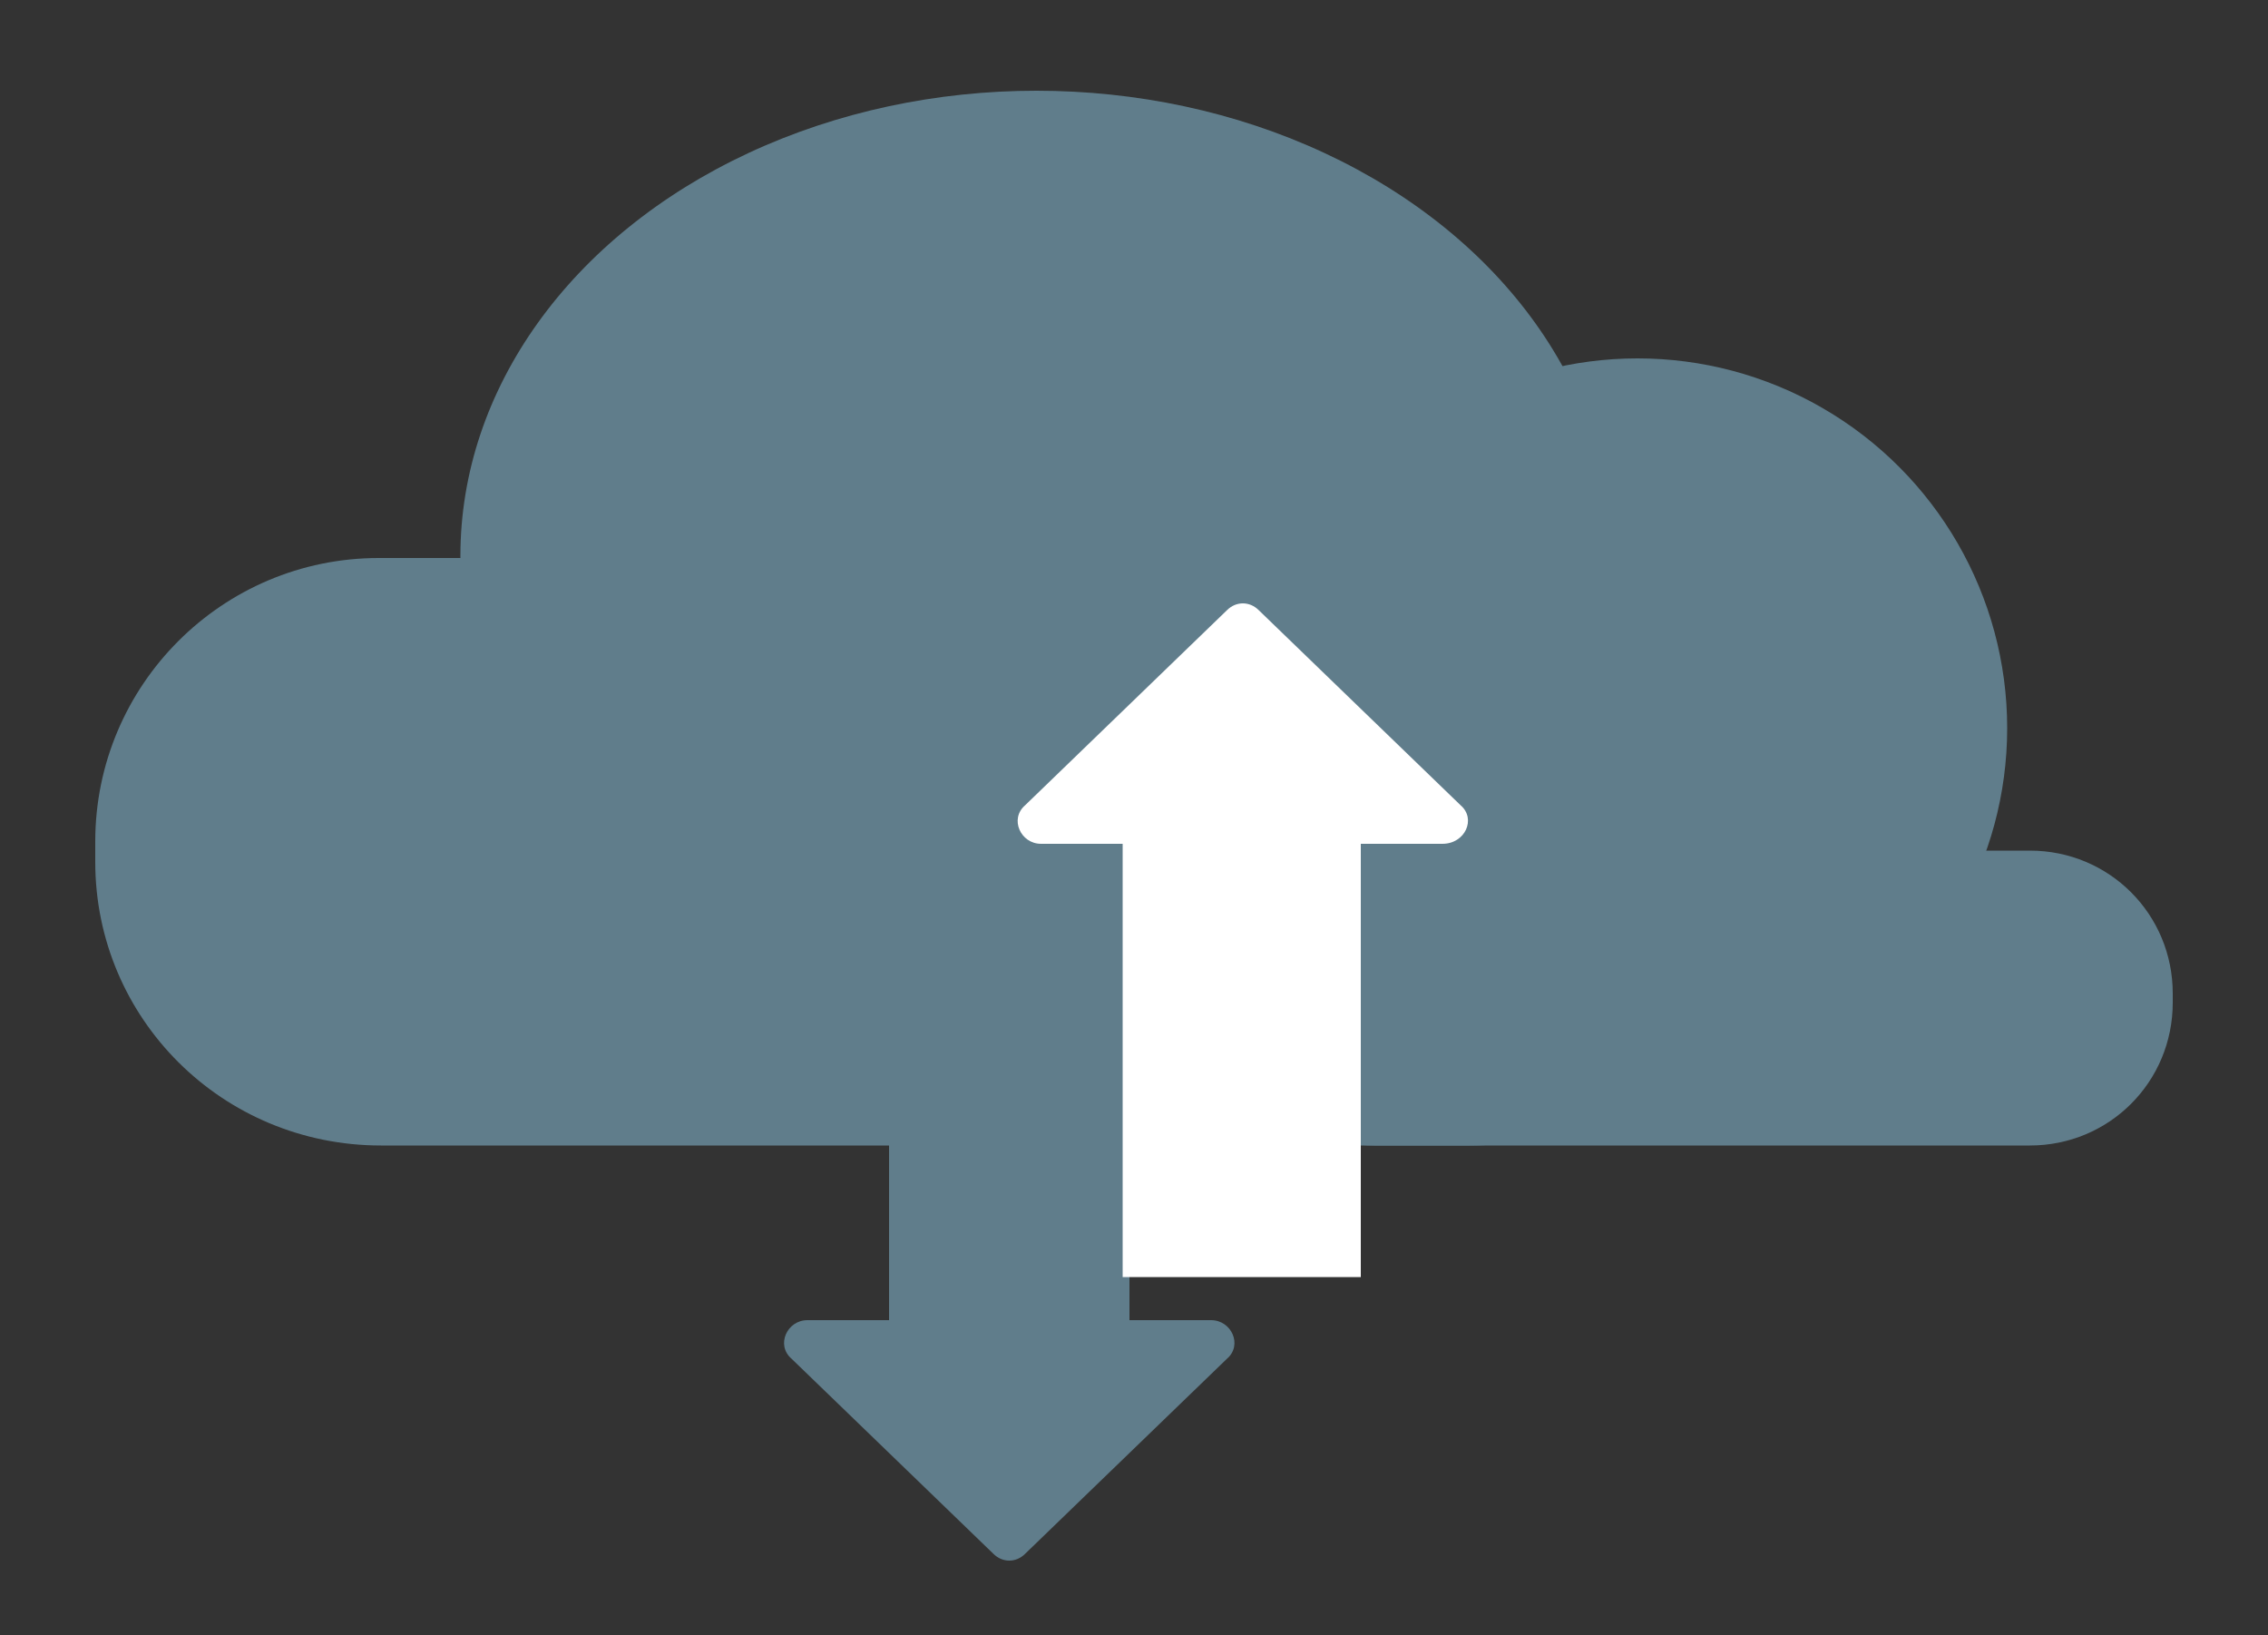 <?xml version="1.0" encoding="utf-8"?>
<!-- Generator: Adobe Illustrator 19.0.0, SVG Export Plug-In . SVG Version: 6.00 Build 0)  -->
<svg version="1.1" id="Capa_1" xmlns="http://www.w3.org/2000/svg" xmlns:xlink="http://www.w3.org/1999/xlink" x="0px" y="0px"
	 viewBox="0 0 100 72.1" style="enable-background:new 0 0 100 72.1;" xml:space="preserve">
<rect x="0" y="0" width="100" height="72.1" fill="#333333" stroke="none"/>
<style type="text/css">
	.st0{fill:#607D8B;}
	.st1{fill:#FFFFFF;}
</style>
<path id="XMLID_11_" class="st0" d="M64.8,50.5H16.8C9.8,50.5,4.2,44.9,4.2,38v-0.9c0-6.9,5.6-12.5,12.5-12.5h48.1
	c6.9,0,12.5,5.6,12.5,12.5V38C77.4,44.9,71.7,50.5,64.8,50.5z"/>
<path id="XMLID_13_" class="st0" d="M89.5,50.5H60.6c-3.5,0-6.3-2.8-6.3-6.3v-0.4c0-3.5,2.8-6.3,6.3-6.3h28.9c3.5,0,6.3,2.8,6.3,6.3
	v0.4C95.8,47.7,93,50.5,89.5,50.5z"/>
<ellipse id="XMLID_15_" class="st0" cx="45.7" cy="24.5" rx="25.4" ry="20.5"/>
<circle id="XMLID_14_" class="st0" cx="72.2" cy="32.1" r="16.3"/>
<path id="XMLID_22_" class="st0" d="M34.9,59.9l8.9,8.6c0.4,0.4,1,0.4,1.4,0l8.9-8.6c0.7-0.6,0.2-1.7-0.7-1.7h-3.6V39.1H39.2v19.1
	h-3.6C34.7,58.2,34.2,59.3,34.9,59.9z"/>
<path id="XMLID_18_" class="st1" d="M64.4,35.5l-8.9-8.6c-0.4-0.4-1-0.4-1.4,0l-8.9,8.6c-0.7,0.6-0.2,1.7,0.7,1.7h3.6v19.1h10.5
	V37.2h3.6C64.6,37.2,65.1,36.1,64.4,35.5z"/>
</svg>
